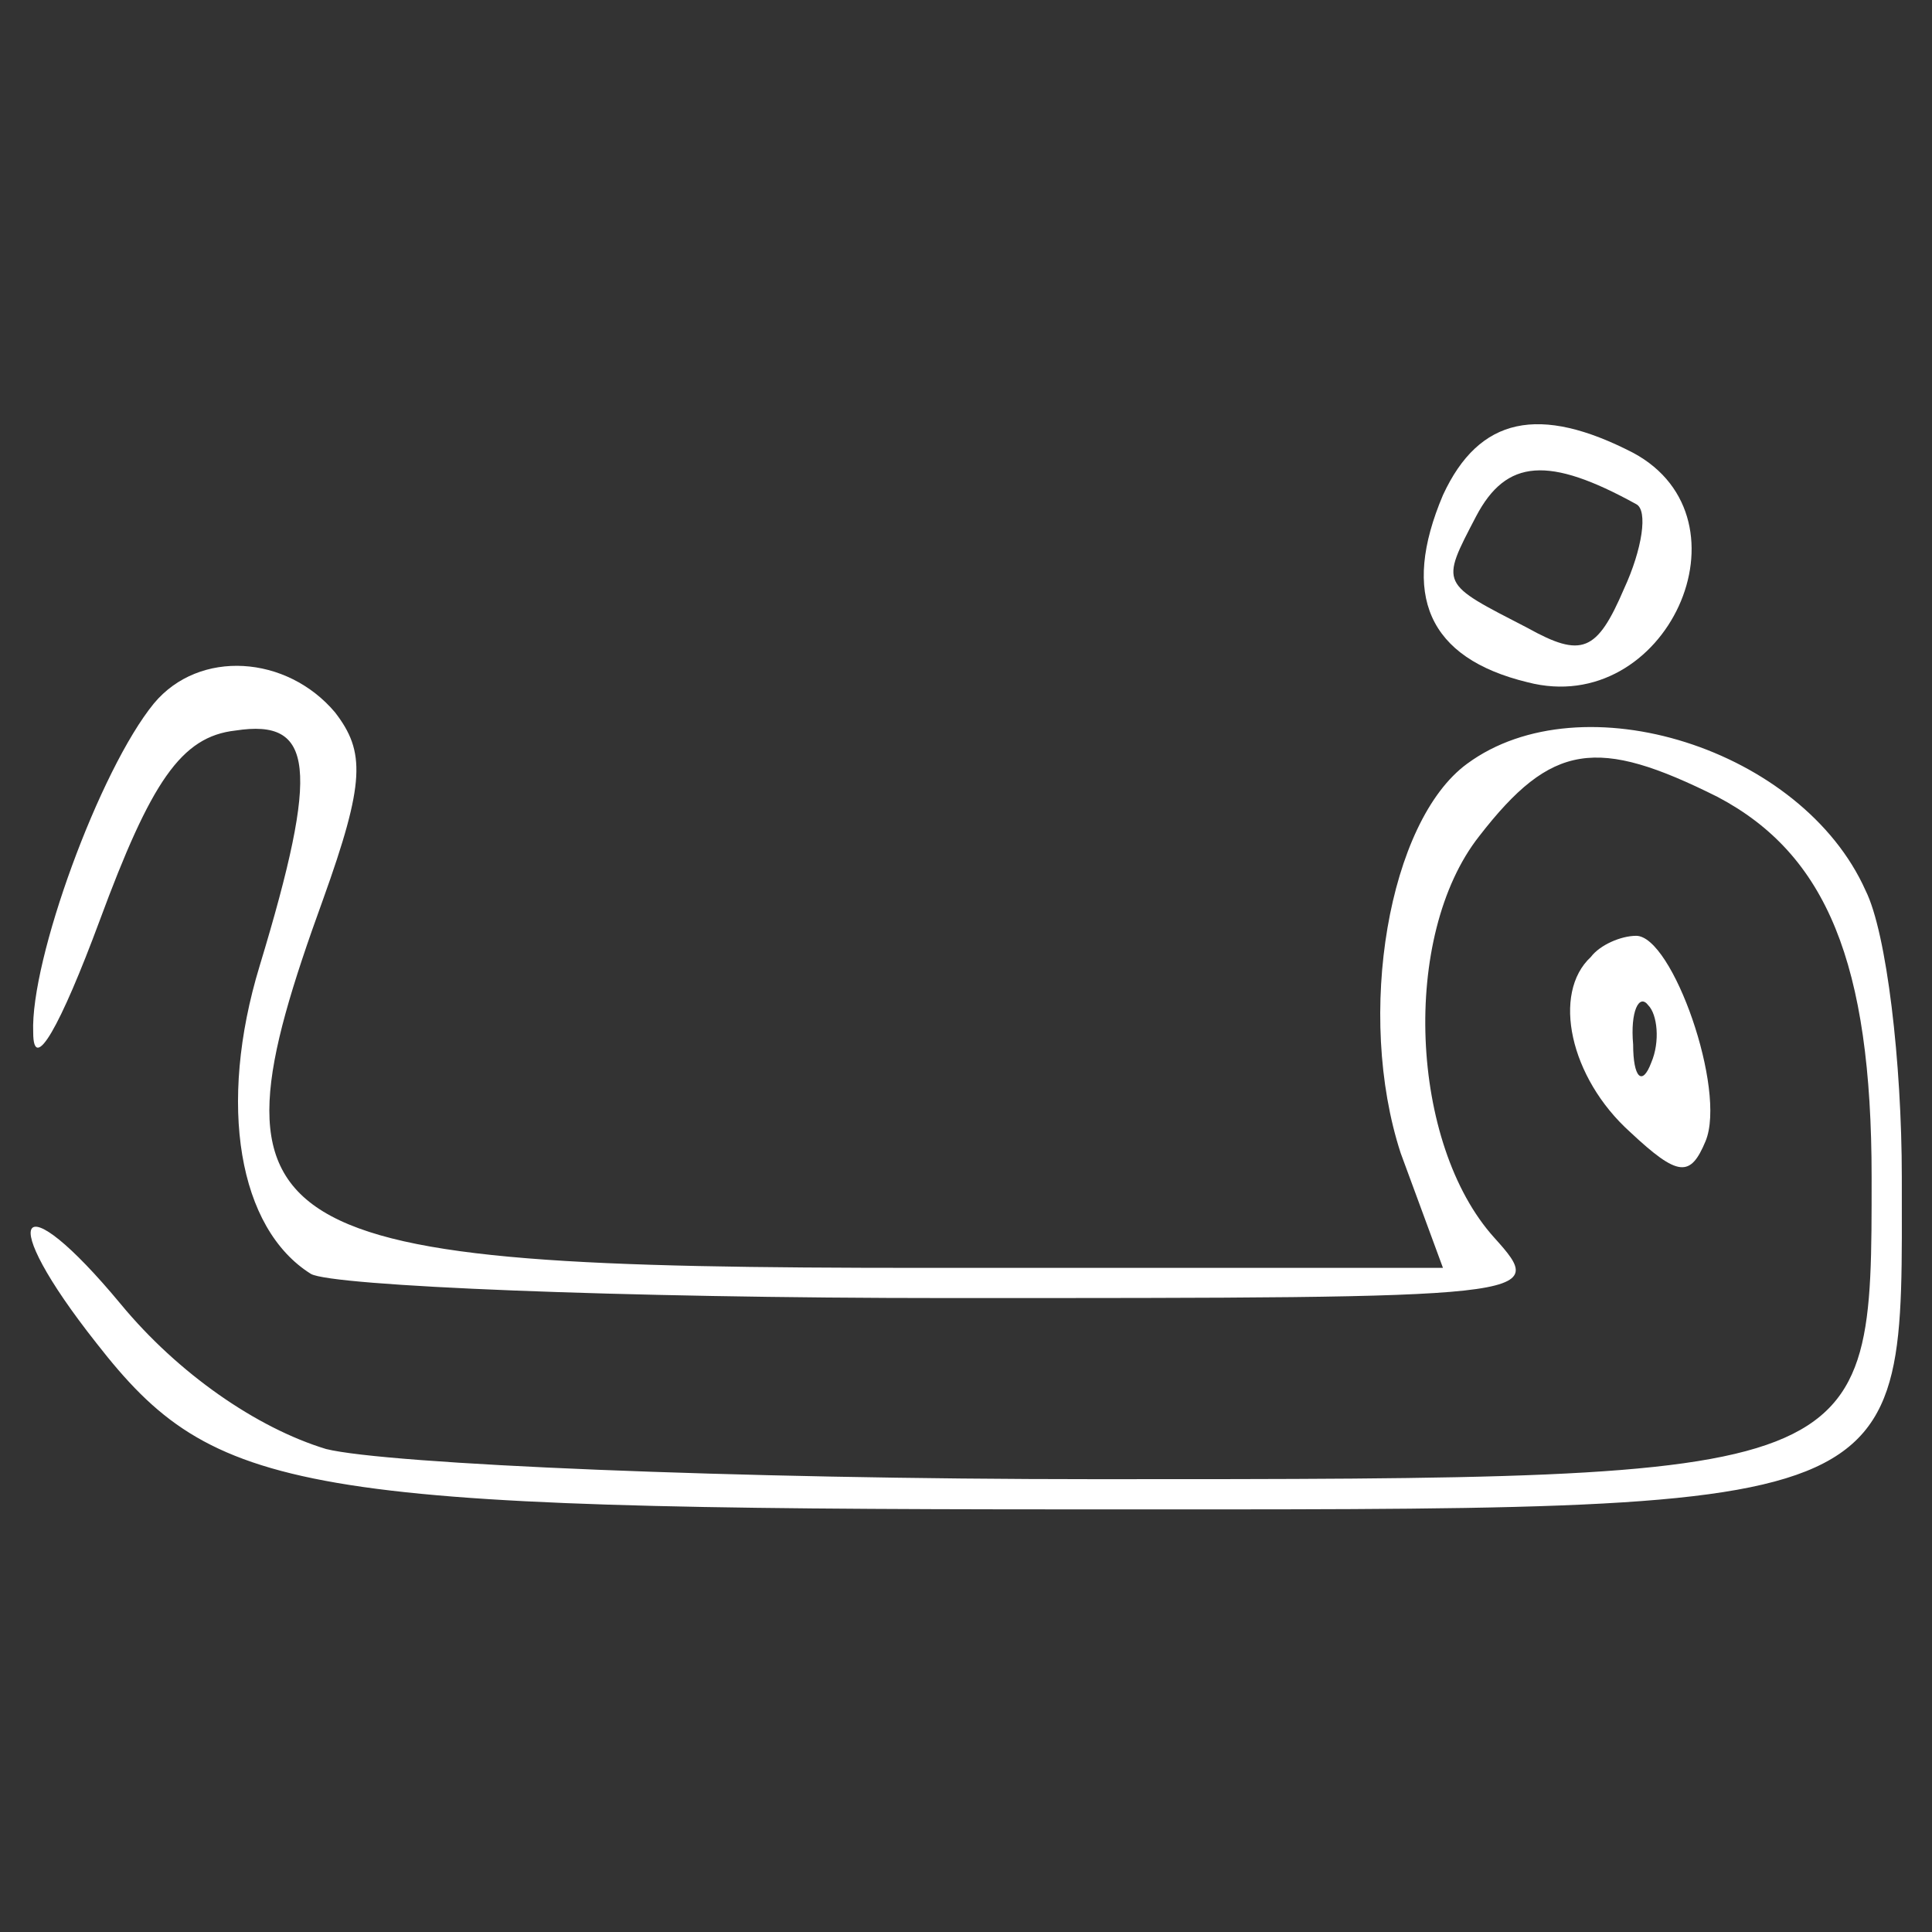 <?xml version="1.0" standalone="no"?>
<!DOCTYPE svg PUBLIC "-//W3C//DTD SVG 20010904//EN"
 "http://www.w3.org/TR/2001/REC-SVG-20010904/DTD/svg10.dtd">
<svg version="1.0" xmlns="http://www.w3.org/2000/svg"
 width="64pt" height="64pt" viewBox="0 0 64 64"
 preserveAspectRatio="xMidYMid meet">

<rect x="0" y="0" width="64" height="64" fill="#333333" stroke="none"/>

<g transform="translate(0,64) scale(0.1,-0.1)"
fill="#ffffff" stroke="none">
<path d="M478 476 c-14 -33 -5 -54 28 -62 46 -12 76 54 35 76 -31 16 -51 12
-63 -14z m64 -3 c4 -2 2 -15 -4 -28 -9 -21 -14 -23 -32 -13 -29 15 -29 14 -17
37 10 19 24 20 53 4z"/>
<path d="M51 407 c-18 -22 -41 -85 -40 -109 0 -14 9 2 22 37 17 46 27 61 45
63 26 4 28 -12 8 -78 -14 -46 -7 -87 17 -102 7 -4 102 -8 211 -8 197 0 199 0
181 20 -28 31 -31 100 -5 133 24 31 39 33 79 13 36 -19 51 -55 51 -126 0 -100
1 -100 -257 -100 -120 0 -235 5 -255 10 -23 7 -49 25 -68 48 -34 41 -42 30 -8
-13 39 -50 66 -55 323 -55 282 0 275 -3 275 110 0 38 -5 81 -12 95 -21 47 -94
70 -132 42 -26 -19 -37 -83 -22 -129 l14 -38 -172 0 c-224 0 -240 9 -199 122
14 39 14 49 4 62 -16 19 -45 21 -60 3z"/>
<path d="M527 323 c-13 -12 -7 -40 13 -58 16 -15 20 -15 25 -3 7 17 -11 68
-23 68 -5 0 -12 -3 -15 -7z m20 -35 c-3 -8 -6 -5 -6 6 -1 11 2 17 5 13 3 -3 4
-12 1 -19z"/>
</g>
</svg>
